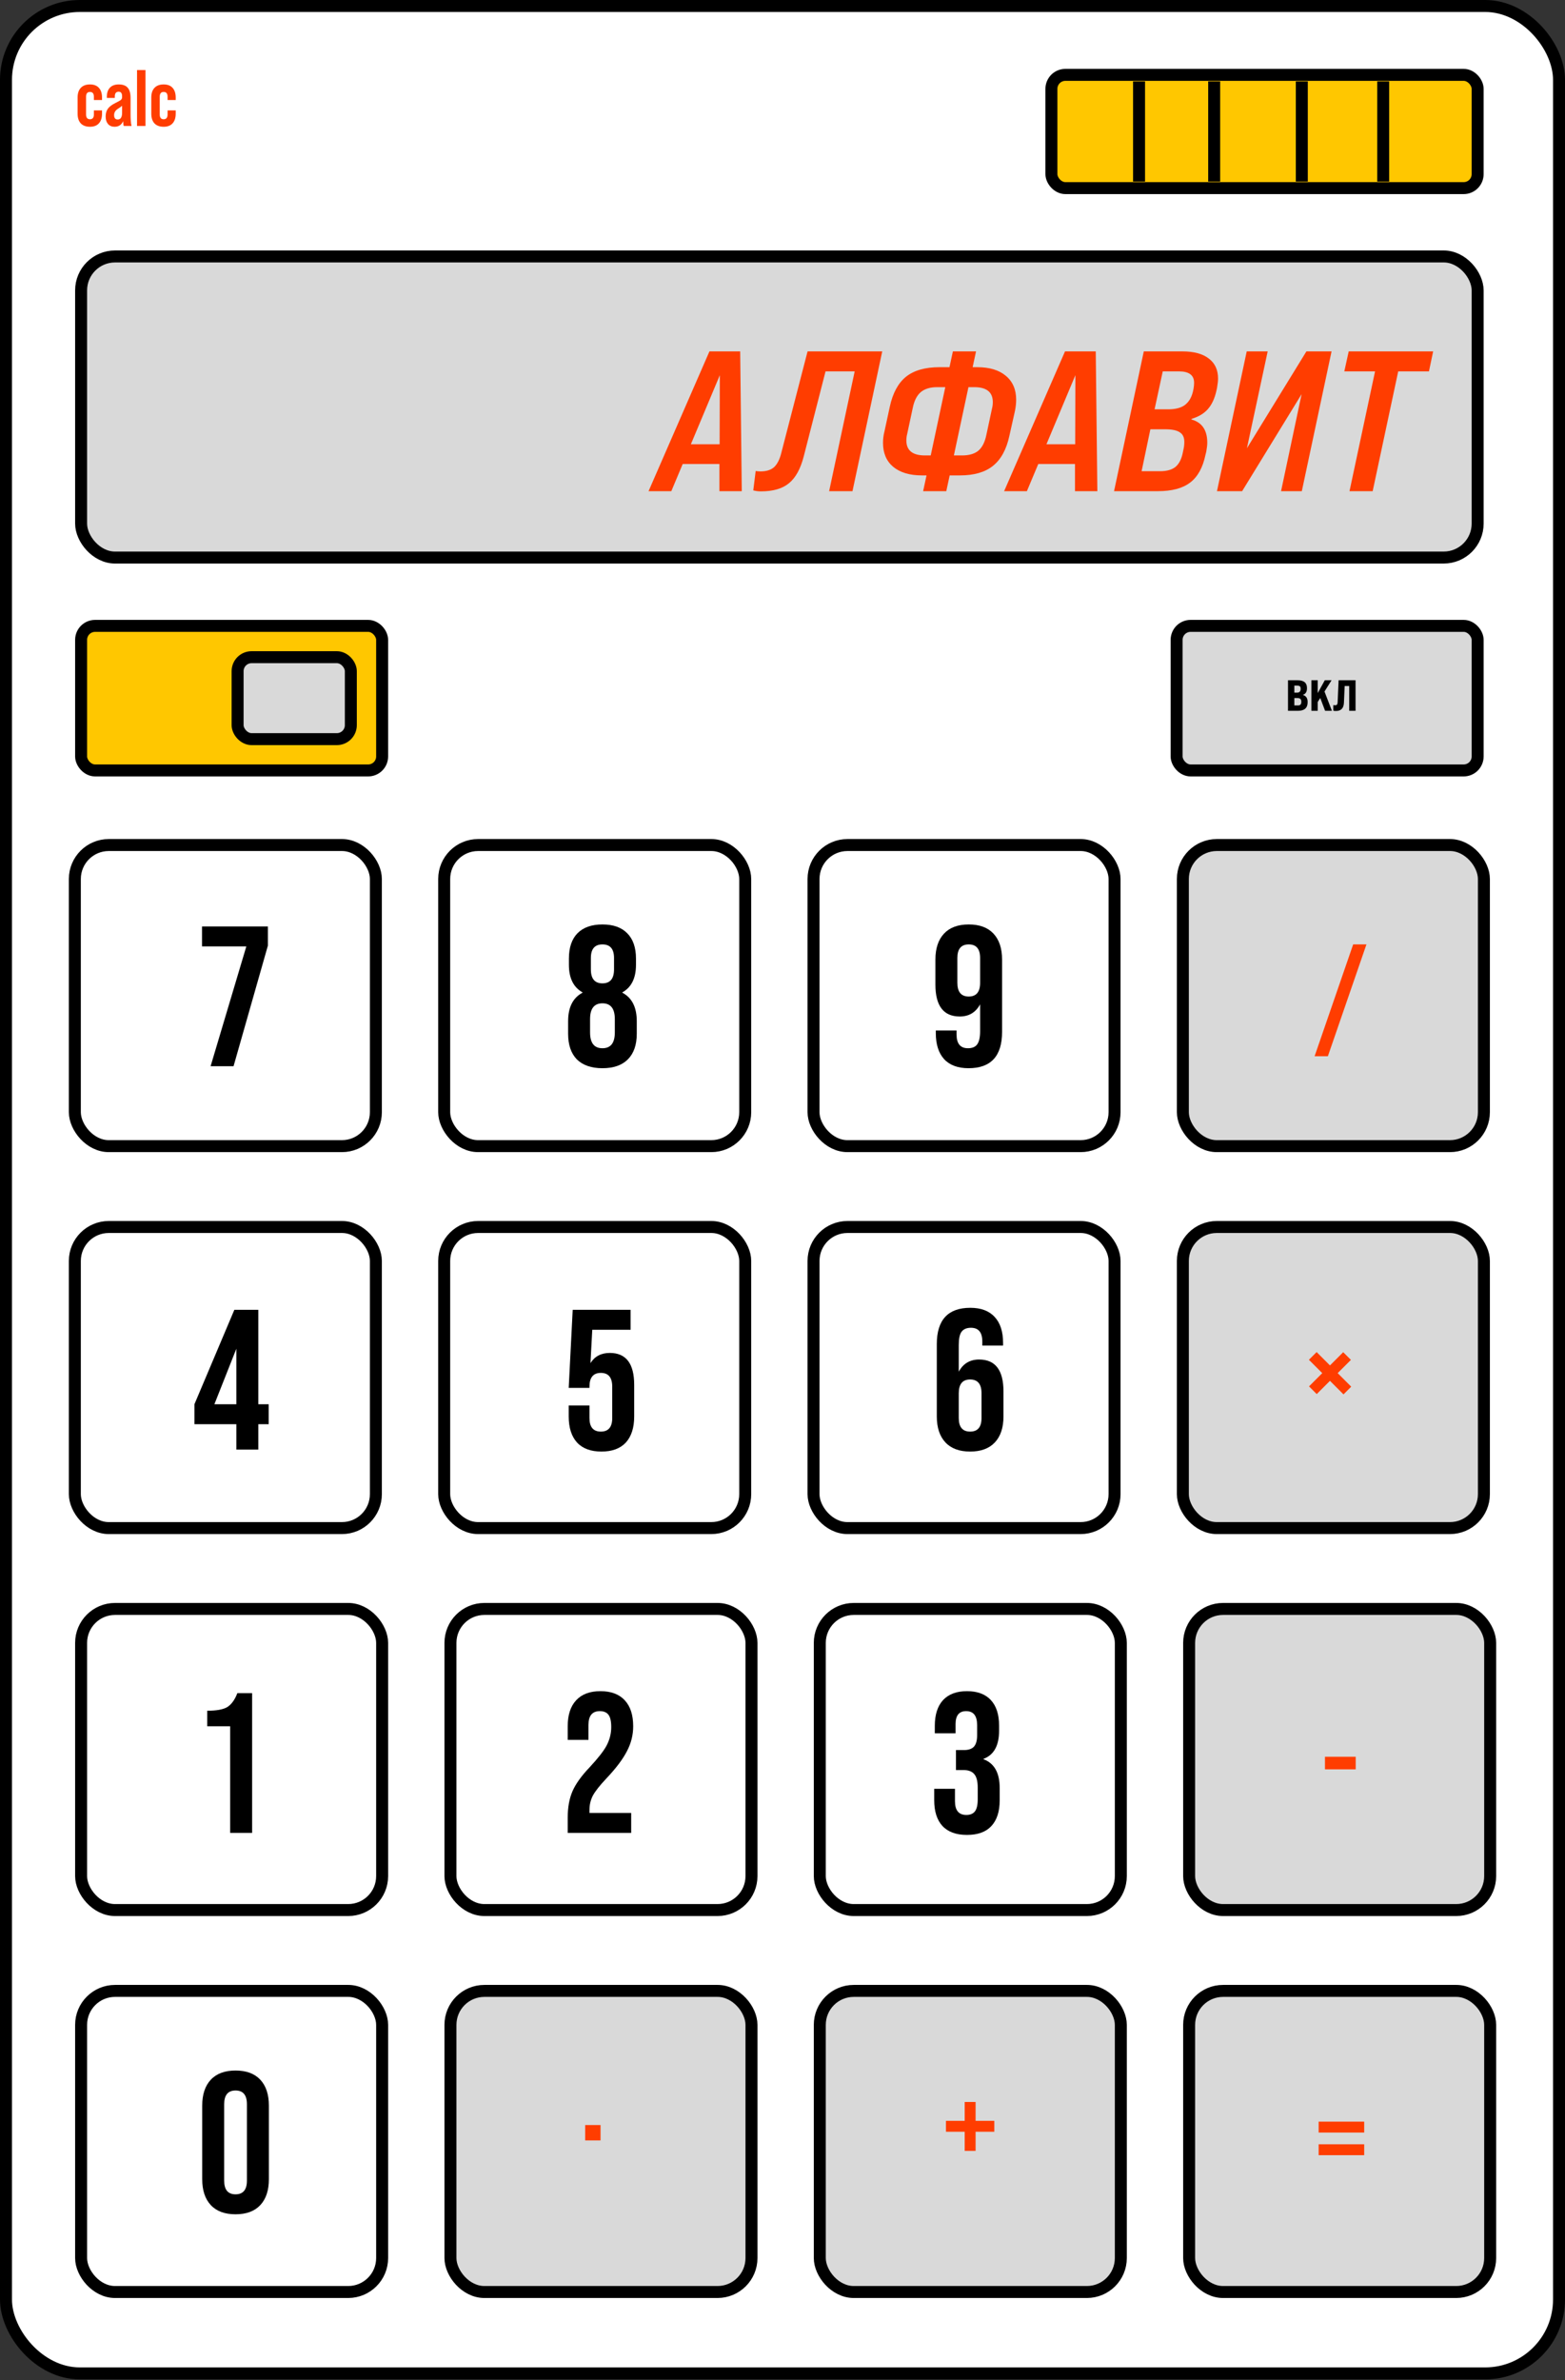 <svg width="392" height="596" viewBox="0 0 392 596" fill="none" xmlns="http://www.w3.org/2000/svg">
<rect x="0" y="0" width="392" height="596" fill="#333333" stroke="none"/>
<rect x="1.5" y="1.5" width="389.003" height="592.844" rx="18.5" fill="white" stroke="black" stroke-width="3"/>
<rect x="20.316" y="64.221" width="349.802" height="75.4" rx="8.5" fill="#D9D9D9" stroke="black" stroke-width="3"/>
<rect x="18.748" y="211.614" width="75.4" height="75.4" rx="8.5" stroke="black" stroke-width="3"/>
<rect x="20.316" y="156.733" width="75.4" height="36.2" rx="3.5" fill="#FFC700" stroke="black" stroke-width="3"/>
<rect x="59.516" y="164.573" width="28.36" height="20.52" rx="3.5" fill="#D9D9D9" stroke="black" stroke-width="3"/>
<rect x="294.719" y="156.733" width="75.4" height="36.2" rx="3.5" fill="#D9D9D9" stroke="black" stroke-width="3"/>
<rect x="263.357" y="18.748" width="106.76" height="28.36" rx="3.5" fill="#FFC700" stroke="black" stroke-width="3"/>
<rect x="18.748" y="307.262" width="75.4" height="75.4" rx="8.5" stroke="black" stroke-width="3"/>
<rect x="20.316" y="402.911" width="75.4" height="75.4" rx="8.5" stroke="black" stroke-width="3"/>
<rect x="20.316" y="498.56" width="75.4" height="75.4" rx="8.5" stroke="black" stroke-width="3"/>
<rect x="111.262" y="211.614" width="75.4" height="75.4" rx="8.5" stroke="black" stroke-width="3"/>
<rect x="111.262" y="307.262" width="75.4" height="75.4" rx="8.5" stroke="black" stroke-width="3"/>
<rect x="112.828" y="402.911" width="75.4" height="75.4" rx="8.5" stroke="black" stroke-width="3"/>
<rect x="112.828" y="498.56" width="75.4" height="75.4" rx="8.5" fill="#D9D9D9" stroke="black" stroke-width="3"/>
<rect x="203.773" y="211.614" width="75.4" height="75.4" rx="8.5" stroke="black" stroke-width="3"/>
<rect x="203.773" y="307.262" width="75.4" height="75.4" rx="8.5" stroke="black" stroke-width="3"/>
<rect x="205.342" y="402.911" width="75.4" height="75.4" rx="8.5" stroke="black" stroke-width="3"/>
<rect x="205.342" y="498.56" width="75.4" height="75.4" rx="8.5" fill="#D9D9D9" stroke="black" stroke-width="3"/>
<rect x="296.285" y="211.614" width="75.4" height="75.4" rx="8.5" fill="#D9D9D9" stroke="black" stroke-width="3"/>
<rect x="296.285" y="307.262" width="75.4" height="75.4" rx="8.5" fill="#D9D9D9" stroke="black" stroke-width="3"/>
<rect x="297.855" y="402.911" width="75.4" height="75.4" rx="8.5" fill="#D9D9D9" stroke="black" stroke-width="3"/>
<rect x="297.855" y="498.56" width="75.4" height="75.4" rx="8.5" fill="#D9D9D9" stroke="black" stroke-width="3"/>
<path d="M150.425 536H146.575V532.15H150.425V536Z" fill="#FF3D00"/>
<path d="M244.365 538.625H241.635V533.83H236.945V531.1H241.635V526.375H244.365V531.1H249.055V533.83H244.365V538.625Z" fill="#FF3D00"/>
<path d="M341.705 534.03H330.295V531.3H341.705V534.03ZM341.705 539.7H330.295V536.97H341.705V539.7Z" fill="#FF3D00"/>
<path d="M339.575 443.075H331.875V439.925H339.575V443.075Z" fill="#FF3D00"/>
<path d="M338.449 347.25L336.518 349.18L333.128 345.79L329.811 349.106L327.881 347.176L331.197 343.859L327.856 340.518L329.787 338.588L333.128 341.929L336.444 338.613L338.375 340.543L335.058 343.859L338.449 347.25Z" fill="#FF3D00"/>
<path d="M185.4 88L185.8 123H180.2V116.2H171L168.15 123H162.45L177.7 88H185.4ZM180.3 93.95L173.05 111.25H180.25L180.3 93.95ZM190.58 123.05C189.913 123.05 189.28 122.967 188.68 122.8L189.28 117.95C189.68 118.017 190.08 118.05 190.48 118.05C191.98 118.05 193.13 117.683 193.93 116.95C194.73 116.183 195.33 114.967 195.73 113.3L202.28 88H220.98L213.53 123H207.68L214.08 93H206.78L201.33 114.25C200.53 117.383 199.297 119.633 197.63 121C195.997 122.367 193.647 123.05 190.58 123.05ZM237.026 123H231.226L232.076 119.05H230.926C227.859 119.05 225.459 118.333 223.726 116.9C222.026 115.467 221.176 113.467 221.176 110.9C221.176 109.933 221.292 109 221.526 108.1L222.876 101.85C223.609 98.45 224.959 95.95 226.926 94.35C228.926 92.75 231.726 91.95 235.326 91.95H237.826L238.676 88H244.476L243.626 91.95H244.776C247.842 91.95 250.226 92.667 251.926 94.1C253.659 95.533 254.526 97.533 254.526 100.1C254.526 100.967 254.426 101.9 254.226 102.9L252.826 109.15C252.092 112.55 250.726 115.05 248.726 116.65C246.759 118.25 243.992 119.05 240.426 119.05H237.876L237.026 123ZM231.676 114.05H233.126L236.776 96.95H234.726C232.992 96.95 231.626 97.367 230.626 98.2C229.659 99.033 228.992 100.35 228.626 102.15L227.226 108.7C227.092 109.2 227.026 109.733 227.026 110.3C227.026 112.8 228.576 114.05 231.676 114.05ZM242.576 96.95L238.926 114.05H240.976C242.742 114.05 244.109 113.65 245.076 112.85C246.042 112.017 246.709 110.683 247.076 108.85L248.476 102.3C248.609 101.8 248.676 101.267 248.676 100.7C248.676 98.2 247.126 96.95 244.026 96.95H242.576ZM274.463 88L274.863 123H269.263V116.2H260.063L257.213 123H251.512L266.763 88H274.463ZM269.363 93.95L262.113 111.25H269.313L269.363 93.95ZM290.046 123H279.046L286.496 88H296.196C299.063 88 301.263 88.6 302.796 89.8C304.329 90.967 305.096 92.633 305.096 94.8C305.096 95.333 305.013 96.1 304.846 97.1L304.696 97.8C304.263 99.767 303.546 101.317 302.546 102.45C301.579 103.55 300.213 104.367 298.446 104.9V105.05C301.079 105.783 302.396 107.717 302.396 110.85C302.396 111.417 302.313 112.167 302.146 113.1L301.946 113.9C301.279 117.1 299.996 119.417 298.096 120.85C296.229 122.283 293.546 123 290.046 123ZM291.246 93L289.196 102.5H292.596C294.396 102.5 295.779 102.15 296.746 101.45C297.746 100.717 298.429 99.6 298.796 98.1L298.946 97.4C299.046 96.833 299.096 96.317 299.096 95.85C299.096 93.95 297.829 93 295.296 93H291.246ZM288.146 107.5L285.946 118H290.596C292.229 118 293.496 117.65 294.396 116.95C295.296 116.217 295.913 115.05 296.246 113.45L296.446 112.5C296.579 111.933 296.646 111.317 296.646 110.65C296.646 109.517 296.263 108.717 295.496 108.25C294.763 107.75 293.546 107.5 291.846 107.5H288.146ZM312.327 112.25L327.227 88H333.527L326.077 123H320.877L326.027 98.7L311.127 123H304.827L312.277 88H317.527L312.327 112.25ZM343.823 123H338.023L344.423 93H336.723L337.823 88H358.973L357.923 93H350.223L343.823 123Z" fill="#FF3D00"/>
<path d="M325.12 178H322.615V170.35H325.015C326.585 170.35 327.37 170.99 327.37 172.27V172.39C327.37 173.23 327.035 173.77 326.365 174.01V174.04C327.145 174.26 327.535 174.84 327.535 175.78V175.855C327.535 177.285 326.73 178 325.12 178ZM324.205 171.7V173.455H324.835C325.465 173.455 325.78 173.155 325.78 172.555V172.435C325.78 172.165 325.715 171.975 325.585 171.865C325.455 171.755 325.25 171.7 324.97 171.7H324.205ZM324.205 174.805V176.65H325.12C325.4 176.65 325.605 176.585 325.735 176.455C325.875 176.315 325.945 176.09 325.945 175.78V175.675C325.945 175.375 325.865 175.155 325.705 175.015C325.545 174.875 325.28 174.805 324.91 174.805H324.205ZM333.619 178H331.909L330.694 174.79L330.064 175.795V178H328.474V170.35H330.064V173.56L331.834 170.35H333.529L331.759 173.17L333.619 178ZM334.633 178.045C334.313 178.045 334.088 178.02 333.958 177.97V176.575C334.108 176.605 334.258 176.62 334.408 176.62C334.628 176.62 334.788 176.56 334.888 176.44C334.988 176.32 335.043 176.11 335.053 175.81L335.293 170.35H339.538V178H337.948V171.79H336.808L336.628 175.975C336.568 177.355 335.903 178.045 334.633 178.045Z" fill="black"/>
<path d="M19.436 28.464V24.424C19.436 23.371 19.703 22.564 20.236 22.004C20.77 21.431 21.536 21.144 22.536 21.144C23.523 21.144 24.27 21.431 24.776 22.004C25.296 22.578 25.556 23.384 25.556 24.424V25.044H23.516V24.224C23.516 23.424 23.19 23.024 22.536 23.024C21.883 23.024 21.556 23.424 21.556 24.224V28.664C21.556 29.464 21.883 29.864 22.536 29.864C23.19 29.864 23.516 29.464 23.516 28.664V27.644H25.556V28.464C25.556 29.504 25.296 30.311 24.776 30.884C24.27 31.457 23.523 31.744 22.536 31.744C21.536 31.744 20.77 31.464 20.236 30.904C19.703 30.331 19.436 29.517 19.436 28.464ZM32.943 31.544H31.003C30.922 31.384 30.869 30.984 30.843 30.344C30.442 31.277 29.723 31.744 28.683 31.744C28.003 31.744 27.462 31.517 27.062 31.064C26.663 30.598 26.462 29.971 26.462 29.184C26.462 28.384 26.649 27.731 27.023 27.224C27.396 26.704 28.029 26.224 28.922 25.784C29.656 25.424 30.116 25.164 30.302 25.004C30.489 24.817 30.582 24.591 30.582 24.324V24.124C30.582 23.351 30.296 22.964 29.723 22.964C29.082 22.964 28.762 23.358 28.762 24.144V24.524H26.762V24.264C26.762 23.264 27.016 22.497 27.523 21.964C28.043 21.418 28.782 21.144 29.742 21.144C30.769 21.144 31.516 21.418 31.983 21.964C32.462 22.497 32.703 23.344 32.703 24.504V28.604C32.703 29.898 32.782 30.878 32.943 31.544ZM29.483 29.924C30.216 29.924 30.582 29.358 30.582 28.224V26.484C30.489 26.604 30.142 26.858 29.543 27.244C28.902 27.644 28.582 28.171 28.582 28.824C28.582 29.558 28.883 29.924 29.483 29.924ZM36.444 31.544H34.324V17.544H36.444V31.544ZM37.893 28.464V24.424C37.893 23.371 38.16 22.564 38.693 22.004C39.227 21.431 39.993 21.144 40.993 21.144C41.98 21.144 42.727 21.431 43.233 22.004C43.753 22.578 44.013 23.384 44.013 24.424V25.044H41.973V24.224C41.973 23.424 41.647 23.024 40.993 23.024C40.34 23.024 40.013 23.424 40.013 24.224V28.664C40.013 29.464 40.34 29.864 40.993 29.864C41.647 29.864 41.973 29.464 41.973 28.664V27.644H44.013V28.464C44.013 29.504 43.753 30.311 43.233 30.884C42.727 31.457 41.98 31.744 40.993 31.744C39.993 31.744 39.227 31.464 38.693 30.904C38.16 30.331 37.893 29.517 37.893 28.464Z" fill="#FF3D00"/>
<line x1="326.078" y1="20.384" x2="326.078" y2="45.472" stroke="black" stroke-width="3"/>
<line x1="304.127" y1="20.384" x2="304.127" y2="45.472" stroke="black" stroke-width="3"/>
<line x1="285.311" y1="20.384" x2="285.311" y2="45.472" stroke="black" stroke-width="3"/>
<line x1="346.463" y1="20.384" x2="346.463" y2="45.472" stroke="black" stroke-width="3"/>
<path d="M58.5 267H52.75L61.7 237H50.6V232H67.1V236.8L58.5 267Z" fill="black"/>
<path d="M64.7 363H59.2V356.65H48.7V351.65L58.7 328H64.7V351.65H67.3V356.65H64.7V363ZM59.2 337.75L53.7 351.65H59.2V337.75Z" fill="black"/>
<path d="M63.15 459H57.65V432.3H51.9V428.4C54.2 428.4 55.867 428.1 56.9 427.5C57.967 426.833 58.817 425.667 59.45 424H63.15V459Z" fill="black"/>
<path d="M50.65 545.7V527.3C50.65 524.5 51.367 522.333 52.8 520.8C54.233 519.267 56.3 518.5 59 518.5C61.7 518.5 63.767 519.267 65.2 520.8C66.633 522.333 67.35 524.5 67.35 527.3V545.7C67.35 548.5 66.633 550.667 65.2 552.2C63.767 553.733 61.7 554.5 59 554.5C56.3 554.5 54.233 553.733 52.8 552.2C51.367 550.667 50.65 548.5 50.65 545.7ZM61.85 546.05V526.95C61.85 524.65 60.9 523.5 59 523.5C57.1 523.5 56.15 524.65 56.15 526.95V546.05C56.15 548.35 57.1 549.5 59 549.5C60.9 549.5 61.85 548.35 61.85 546.05Z" fill="black"/>
<path d="M158.1 459H142.2V455.2C142.2 452.6 142.6 450.383 143.4 448.55C144.2 446.717 145.633 444.717 147.7 442.55C149.833 440.25 151.25 438.433 151.95 437.1C152.717 435.633 153.1 434.1 153.1 432.5C153.1 431.033 152.867 430 152.4 429.4C151.933 428.8 151.217 428.5 150.25 428.5C148.35 428.5 147.4 429.65 147.4 431.95V435.7H142.2V432.3C142.2 429.467 142.9 427.3 144.3 425.8C145.7 424.267 147.733 423.5 150.4 423.5C153.067 423.5 155.1 424.267 156.5 425.8C157.9 427.3 158.6 429.467 158.6 432.3C158.6 434.467 158.083 436.533 157.05 438.5C156.017 440.533 154.267 442.85 151.8 445.45C150.2 447.15 149.1 448.55 148.5 449.65C147.933 450.75 147.65 451.95 147.65 453.25V454H158.1V459Z" fill="black"/>
<path d="M234 450.8V447.95H239.2V451.05C239.2 453.35 240.15 454.5 242.05 454.5C243.017 454.5 243.733 454.2 244.2 453.6C244.667 453 244.9 451.983 244.9 450.55V447.7C244.9 446.1 244.617 444.967 244.05 444.3C243.483 443.6 242.567 443.25 241.3 443.25H239.45V438.25H241.45C242.583 438.25 243.417 437.967 243.95 437.4C244.483 436.8 244.75 435.85 244.75 434.55V432C244.75 429.667 243.833 428.5 242 428.5C240.233 428.5 239.35 429.583 239.35 431.75V434.05H234.15V432.2C234.15 429.4 234.833 427.25 236.2 425.75C237.6 424.25 239.6 423.5 242.2 423.5C244.833 423.5 246.833 424.25 248.2 425.75C249.567 427.217 250.25 429.35 250.25 432.15V433.4C250.25 437.133 248.95 439.483 246.35 440.45V440.55C249.05 441.55 250.4 443.95 250.4 447.75V450.85C250.4 453.65 249.7 455.8 248.3 457.3C246.933 458.767 244.9 459.5 242.2 459.5C239.5 459.5 237.45 458.75 236.05 457.25C234.683 455.75 234 453.6 234 450.8Z" fill="black"/>
<path d="M142.45 354.7V351.95H147.65V355.1C147.65 357.367 148.6 358.5 150.5 358.5C152.4 358.5 153.35 357.367 153.35 355.1V347.25C153.35 344.95 152.4 343.8 150.5 343.8C148.6 343.8 147.65 344.95 147.65 347.25V347.55H142.45L143.45 328H157.95V333H148.35L147.9 341.35C148.967 339.65 150.583 338.8 152.75 338.8C156.817 338.8 158.85 341.467 158.85 346.8V354.7C158.85 357.533 158.15 359.717 156.75 361.25C155.35 362.75 153.317 363.5 150.65 363.5C147.983 363.5 145.95 362.75 144.55 361.25C143.15 359.717 142.45 357.533 142.45 354.7Z" fill="black"/>
<path d="M234.65 354.7V336.6C234.65 330.533 237.45 327.5 243.05 327.5C245.717 327.5 247.75 328.267 249.15 329.8C250.55 331.3 251.25 333.467 251.25 336.3V336.95H246.05V335.95C246.05 333.65 245.1 332.5 243.2 332.5C242.133 332.5 241.35 332.833 240.85 333.5C240.383 334.133 240.15 335.233 240.15 336.8V343.5C241.25 341.467 242.95 340.45 245.25 340.45C249.317 340.45 251.35 343.117 251.35 348.45V354.7C251.35 357.5 250.633 359.667 249.2 361.2C247.767 362.733 245.7 363.5 243 363.5C240.3 363.5 238.233 362.733 236.8 361.2C235.367 359.667 234.65 357.5 234.65 354.7ZM245.85 355.1V348.9C245.85 346.6 244.9 345.45 243 345.45C241.1 345.45 240.15 346.6 240.15 348.9V355.1C240.15 357.367 241.1 358.5 243 358.5C244.9 358.5 245.85 357.367 245.85 355.1Z" fill="black"/>
<path d="M142.3 258.85V255.75C142.3 252.25 143.5 249.867 145.9 248.6V248.5C143.633 247.233 142.5 244.933 142.5 241.6V240.05C142.5 237.283 143.217 235.167 144.65 233.7C146.117 232.233 148.2 231.5 150.9 231.5C153.6 231.5 155.667 232.233 157.1 233.7C158.567 235.167 159.3 237.283 159.3 240.05V241.6C159.3 244.933 158.167 247.233 155.9 248.5V248.6C158.3 249.867 159.5 252.25 159.5 255.75V258.85C159.5 261.65 158.75 263.8 157.25 265.3C155.783 266.767 153.667 267.5 150.9 267.5C148.133 267.5 146 266.767 144.5 265.3C143.033 263.8 142.3 261.65 142.3 258.85ZM153.8 242.75V239.9C153.8 237.633 152.833 236.5 150.9 236.5C148.967 236.5 148 237.633 148 239.9V242.75C148 245.083 148.967 246.25 150.9 246.25C152.833 246.25 153.8 245.083 153.8 242.75ZM154 258.55V255.2C154 252.567 152.967 251.25 150.9 251.25C148.833 251.25 147.8 252.567 147.8 255.2V258.55C147.8 261.183 148.833 262.5 150.9 262.5C152.967 262.5 154 261.183 154 258.55Z" fill="black"/>
<path d="M242.6 267.5C239.933 267.5 237.9 266.75 236.5 265.25C235.1 263.717 234.4 261.533 234.4 258.7V258.05H239.6V259.05C239.6 261.35 240.55 262.5 242.45 262.5C243.517 262.5 244.283 262.183 244.75 261.55C245.25 260.883 245.5 259.767 245.5 258.2V251.5C244.4 253.533 242.7 254.55 240.4 254.55C236.333 254.55 234.3 251.883 234.3 246.55V240.3C234.3 237.5 235.017 235.333 236.45 233.8C237.883 232.267 239.95 231.5 242.65 231.5C245.35 231.5 247.417 232.267 248.85 233.8C250.283 235.333 251 237.5 251 240.3V258.4C251 264.467 248.2 267.5 242.6 267.5ZM245.5 246.1V239.9C245.5 237.633 244.55 236.5 242.65 236.5C240.75 236.5 239.8 237.633 239.8 239.9V246.1C239.8 248.4 240.75 249.55 242.65 249.55C244.55 249.55 245.5 248.4 245.5 246.1Z" fill="black"/>
<path d="M332.605 264.5H329.28L338.94 236.5H342.265L332.605 264.5Z" fill="#FF3D00"/>
</svg>
